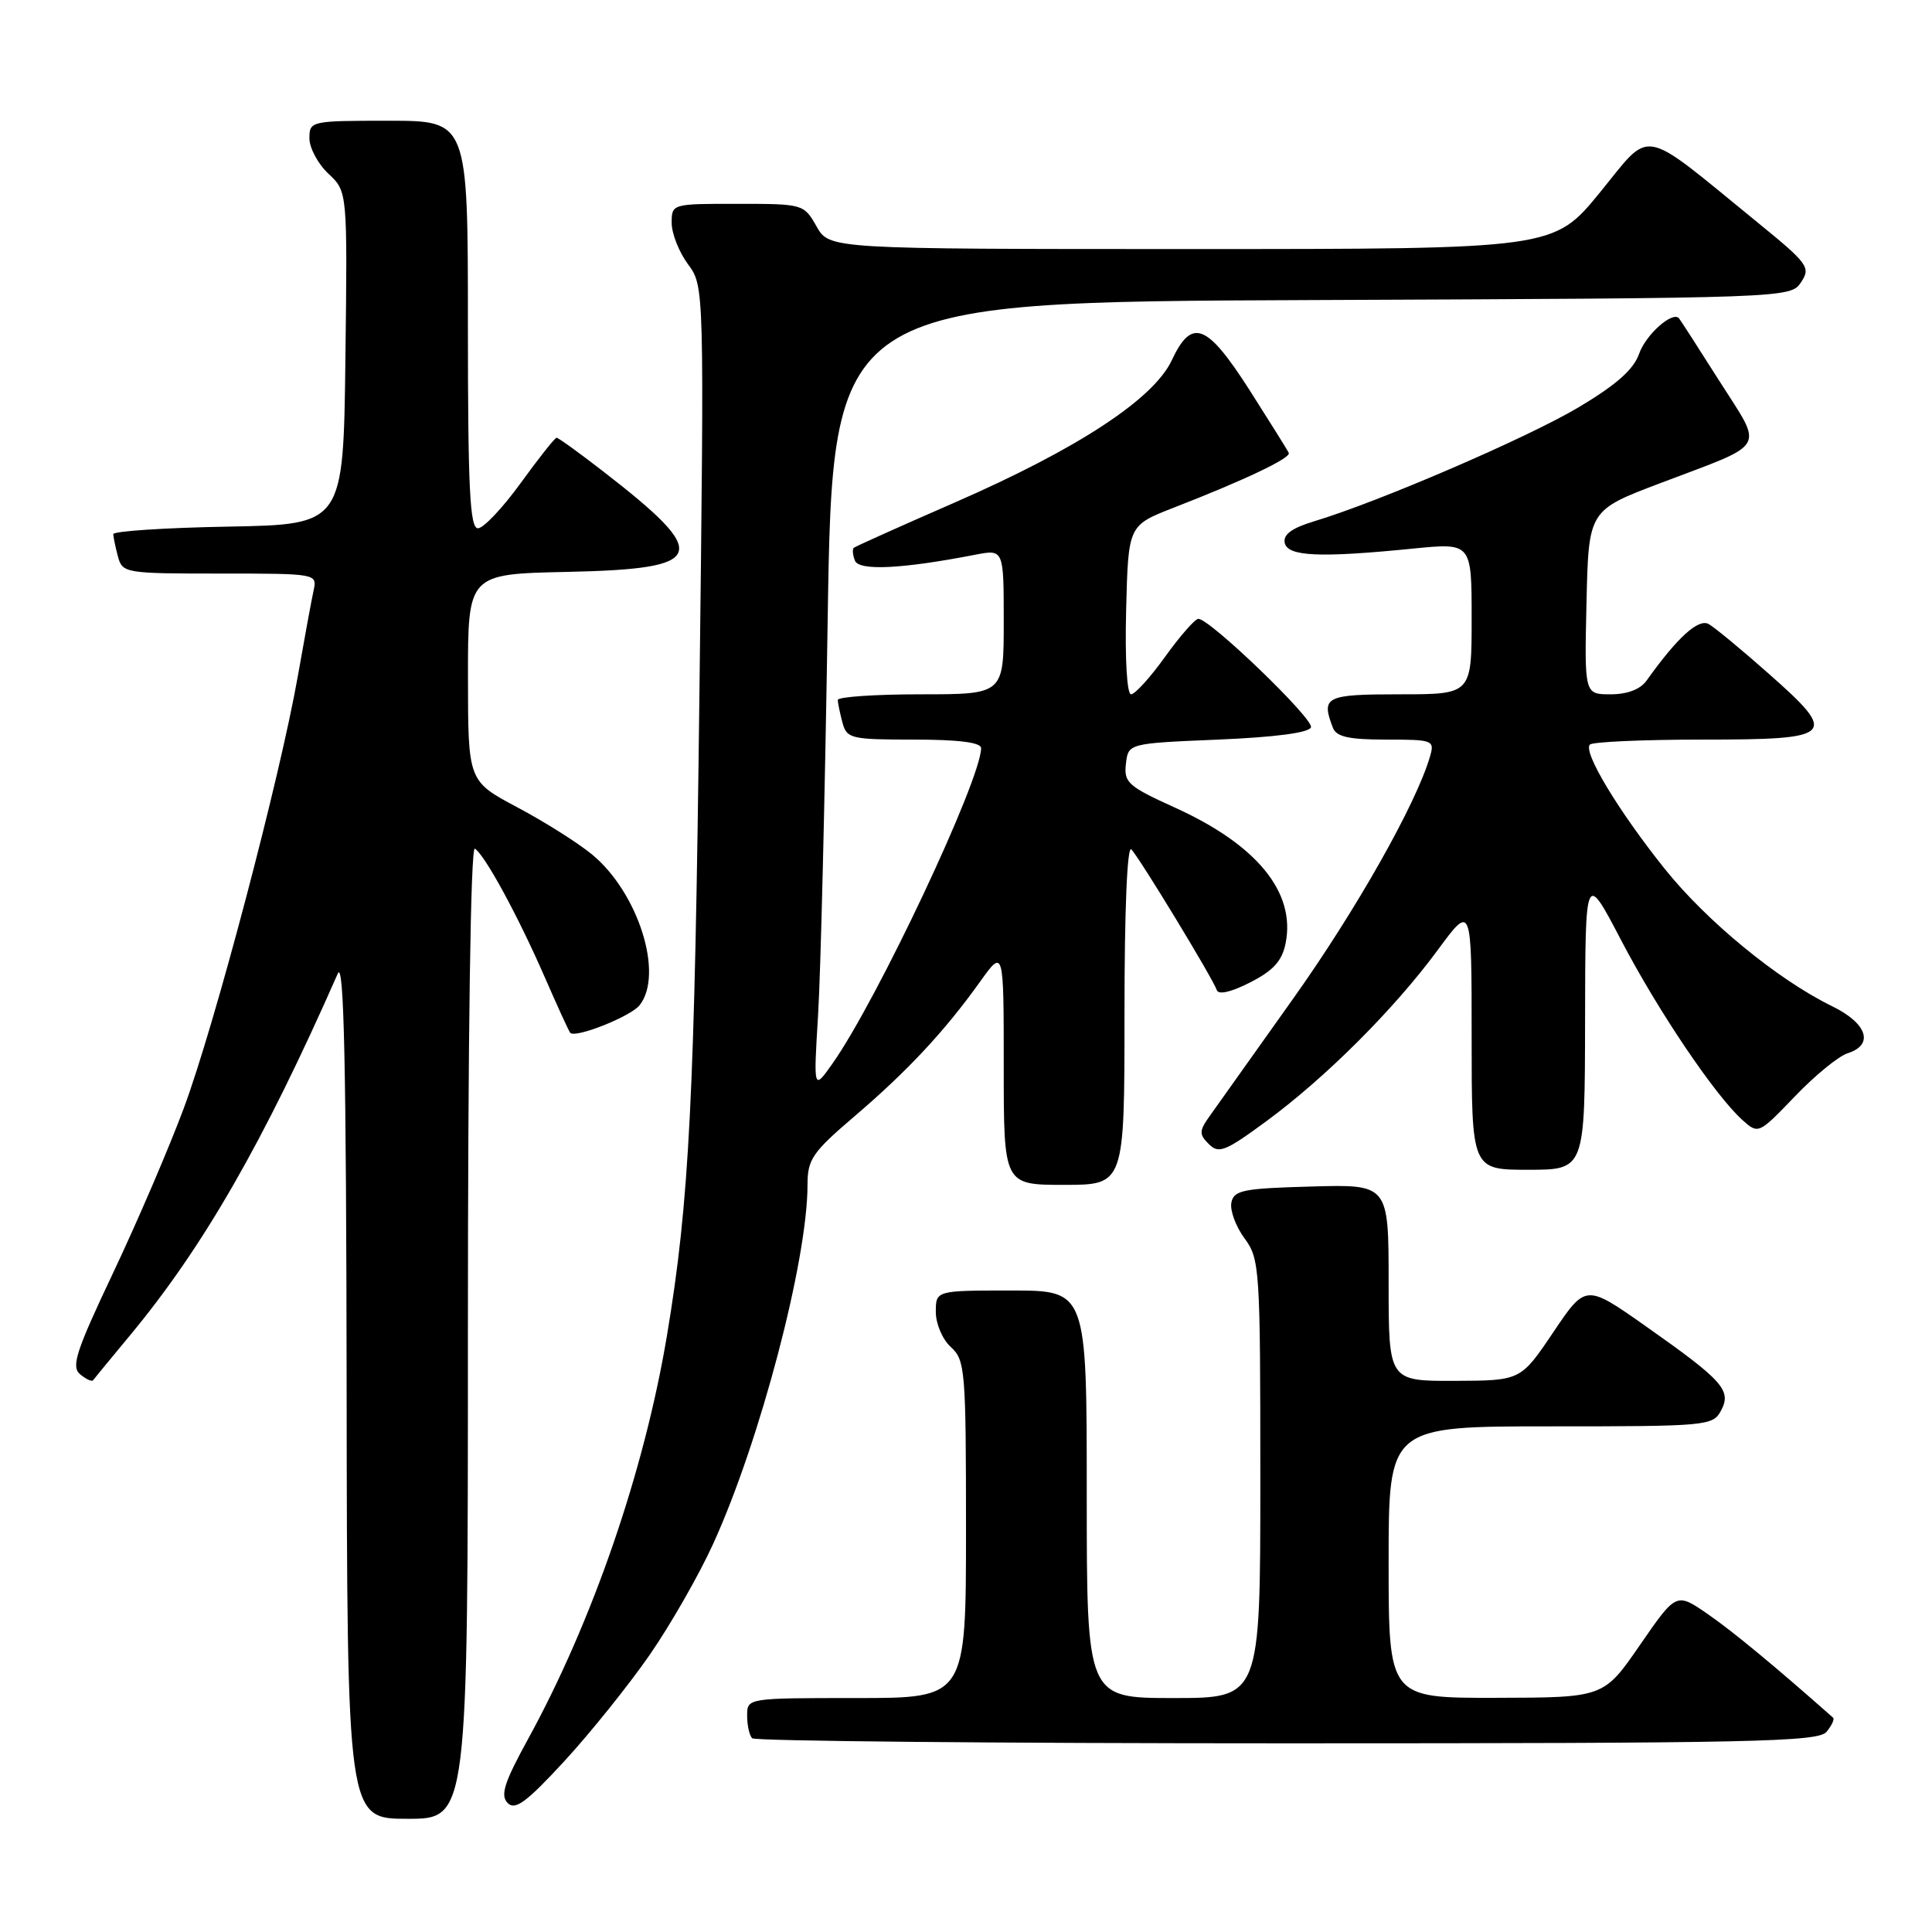 <?xml version="1.0" encoding="UTF-8" standalone="no"?>
<!DOCTYPE svg PUBLIC "-//W3C//DTD SVG 1.1//EN" "http://www.w3.org/Graphics/SVG/1.1/DTD/svg11.dtd" >
<svg xmlns="http://www.w3.org/2000/svg" xmlns:xlink="http://www.w3.org/1999/xlink" version="1.1" viewBox="0 0 256 256">
 <g >
 <path fill="currentColor"
d=" M 62.00 176.44 C 62.00 137.41 62.36 112.11 62.92 112.45 C 64.24 113.27 68.65 121.38 72.19 129.50 C 73.87 133.35 75.38 136.66 75.56 136.85 C 76.23 137.61 83.57 134.69 84.75 133.20 C 88.00 129.09 84.58 118.28 78.45 113.22 C 76.59 111.69 72.13 108.87 68.54 106.97 C 62.02 103.50 62.02 103.50 62.01 89.78 C 62.00 76.06 62.00 76.06 75.14 75.78 C 93.74 75.38 94.36 73.63 79.83 62.39 C 76.71 59.97 73.97 58.00 73.75 58.00 C 73.53 58.00 71.39 60.70 69.00 64.00 C 66.61 67.30 64.06 70.00 63.33 70.00 C 62.26 70.00 62.00 64.77 62.00 43.00 C 62.00 16.00 62.00 16.00 51.50 16.00 C 41.18 16.00 41.00 16.04 41.00 18.33 C 41.00 19.60 42.13 21.72 43.52 23.02 C 46.04 25.38 46.04 25.38 45.77 47.44 C 45.50 69.50 45.50 69.50 30.25 69.78 C 21.86 69.93 15.01 70.38 15.01 70.78 C 15.02 71.17 15.30 72.51 15.63 73.75 C 16.22 75.94 16.60 76.00 29.14 76.00 C 41.99 76.00 42.04 76.01 41.55 78.25 C 41.28 79.49 40.35 84.55 39.48 89.50 C 37.11 103.01 28.41 135.98 24.34 146.88 C 22.37 152.17 18.15 161.99 14.97 168.70 C 10.07 179.05 9.40 181.09 10.62 182.10 C 11.40 182.75 12.17 183.11 12.33 182.89 C 12.48 182.68 14.67 180.03 17.18 177.00 C 26.92 165.27 34.90 151.39 44.76 129.00 C 45.58 127.14 45.88 141.17 45.93 183.75 C 46.00 241.00 46.00 241.00 54.00 241.00 C 62.00 241.00 62.00 241.00 62.00 176.44 Z  M 86.10 219.26 C 88.85 215.28 92.64 208.66 94.51 204.54 C 100.71 190.94 107.00 167.00 107.00 157.01 C 107.00 153.61 107.63 152.69 113.28 147.87 C 120.27 141.89 125.14 136.68 129.85 130.10 C 133.00 125.70 133.00 125.70 133.00 141.35 C 133.00 157.00 133.00 157.00 141.00 157.00 C 149.00 157.00 149.00 157.00 149.00 134.30 C 149.00 120.57 149.36 111.98 149.91 112.55 C 151.02 113.70 160.73 129.69 161.23 131.19 C 161.45 131.85 163.14 131.46 165.66 130.17 C 168.73 128.61 169.88 127.33 170.35 124.99 C 171.70 118.24 166.56 111.94 155.68 107.01 C 149.48 104.20 148.90 103.68 149.19 101.21 C 149.50 98.50 149.50 98.50 161.42 98.00 C 168.98 97.68 173.48 97.09 173.71 96.37 C 174.08 95.25 160.32 82.00 158.79 82.00 C 158.35 82.00 156.38 84.25 154.40 87.00 C 152.43 89.75 150.39 92.00 149.87 92.00 C 149.33 92.00 149.05 87.32 149.22 80.81 C 149.50 69.62 149.50 69.62 155.50 67.28 C 164.91 63.62 171.07 60.69 170.77 60.02 C 170.62 59.68 168.28 55.94 165.58 51.70 C 159.90 42.83 157.92 42.07 155.26 47.75 C 152.85 52.88 142.77 59.49 126.50 66.59 C 119.35 69.71 113.33 72.41 113.13 72.59 C 112.92 72.77 112.99 73.53 113.28 74.28 C 113.81 75.67 119.52 75.39 129.25 73.50 C 133.00 72.78 133.00 72.78 133.00 82.39 C 133.00 92.00 133.00 92.00 122.00 92.00 C 115.95 92.00 111.01 92.34 111.01 92.75 C 111.02 93.16 111.30 94.51 111.63 95.75 C 112.20 97.87 112.75 98.00 121.12 98.00 C 127.03 98.00 130.00 98.38 130.00 99.13 C 130.00 103.30 116.24 132.52 110.32 140.91 C 107.79 144.50 107.79 144.50 108.40 134.50 C 108.74 129.00 109.31 105.49 109.67 82.26 C 110.32 40.01 110.32 40.01 173.79 39.76 C 237.00 39.50 237.26 39.49 238.65 37.40 C 239.96 35.43 239.60 34.94 232.77 29.38 C 217.13 16.63 218.97 16.97 212.00 25.50 C 205.87 33.00 205.87 33.00 157.89 33.00 C 109.91 33.00 109.91 33.00 108.20 30.01 C 106.52 27.04 106.42 27.01 97.75 27.01 C 89.04 27.00 89.00 27.01 89.00 29.54 C 89.00 30.94 89.97 33.40 91.16 35.01 C 93.32 37.93 93.32 37.93 92.68 91.72 C 92.04 145.52 91.35 159.20 88.37 177.00 C 85.36 194.98 78.49 214.91 69.95 230.47 C 66.82 236.18 66.27 237.88 67.26 238.90 C 68.26 239.92 69.74 238.83 74.80 233.34 C 78.26 229.58 83.34 223.24 86.10 219.26 Z  M 242.02 229.48 C 242.72 228.64 243.11 227.80 242.89 227.60 C 235.21 220.80 229.65 216.20 226.31 213.89 C 222.12 210.99 222.12 210.99 217.31 217.96 C 212.50 224.94 212.50 224.94 198.25 224.97 C 184.00 225.00 184.00 225.00 184.00 207.00 C 184.00 189.00 184.00 189.00 205.46 189.00 C 226.19 189.00 226.97 188.93 228.04 186.92 C 229.48 184.24 228.34 182.96 218.03 175.70 C 210.12 170.14 210.12 170.14 205.81 176.54 C 201.50 182.94 201.50 182.94 192.75 182.97 C 184.00 183.00 184.00 183.00 184.00 169.97 C 184.00 156.93 184.00 156.93 173.76 157.22 C 164.67 157.47 163.48 157.71 163.16 159.37 C 162.97 160.40 163.75 162.52 164.90 164.08 C 166.92 166.81 167.00 168.04 167.00 195.96 C 167.00 225.00 167.00 225.00 155.50 225.00 C 144.00 225.00 144.00 225.00 144.00 198.00 C 144.00 171.00 144.00 171.00 134.00 171.00 C 124.00 171.00 124.00 171.00 124.00 173.85 C 124.00 175.42 124.89 177.50 126.00 178.50 C 127.89 180.21 128.00 181.58 128.00 202.65 C 128.00 225.00 128.00 225.00 113.50 225.00 C 99.00 225.00 99.00 225.00 99.00 227.33 C 99.00 228.62 99.30 229.97 99.67 230.33 C 100.03 230.70 131.93 231.00 170.54 231.00 C 232.23 231.00 240.91 230.81 242.02 229.48 Z  M 210.03 135.25 C 210.06 115.50 210.06 115.50 214.78 124.53 C 219.70 133.95 227.24 145.13 230.88 148.41 C 232.99 150.30 233.02 150.29 237.83 145.28 C 240.48 142.51 243.63 139.93 244.83 139.56 C 248.36 138.43 247.42 135.60 242.75 133.32 C 235.59 129.83 226.14 122.07 220.58 115.12 C 214.41 107.40 209.72 99.61 210.67 98.66 C 211.03 98.30 217.74 98.00 225.56 98.00 C 243.15 98.00 243.67 97.49 234.38 89.28 C 230.79 86.10 227.20 83.14 226.41 82.69 C 225.05 81.93 222.26 84.46 218.19 90.17 C 217.36 91.34 215.64 92.00 213.41 92.00 C 209.94 92.00 209.94 92.00 210.22 79.81 C 210.50 67.62 210.50 67.62 220.00 64.02 C 234.40 58.56 233.71 59.75 227.83 50.49 C 225.04 46.09 222.63 42.35 222.47 42.17 C 221.60 41.20 218.07 44.35 217.19 46.88 C 216.46 48.97 214.16 51.00 209.14 53.99 C 202.30 58.05 182.59 66.54 174.11 69.08 C 171.20 69.96 170.01 70.82 170.23 71.92 C 170.59 73.74 174.86 73.93 187.25 72.69 C 195.00 71.92 195.00 71.92 195.00 81.96 C 195.00 92.00 195.00 92.00 185.50 92.00 C 175.63 92.00 175.03 92.30 176.61 96.42 C 177.07 97.63 178.71 98.00 183.67 98.00 C 189.90 98.00 190.11 98.08 189.48 100.25 C 187.66 106.51 179.67 120.64 171.32 132.37 C 166.19 139.59 161.24 146.54 160.34 147.81 C 158.88 149.85 158.86 150.29 160.18 151.60 C 161.49 152.92 162.37 152.56 167.82 148.55 C 175.67 142.78 184.76 133.69 190.51 125.88 C 195.00 119.78 195.00 119.78 195.00 137.39 C 195.00 155.00 195.00 155.00 202.50 155.00 C 210.00 155.00 210.00 155.00 210.03 135.25 Z "/>
</g>
</svg>